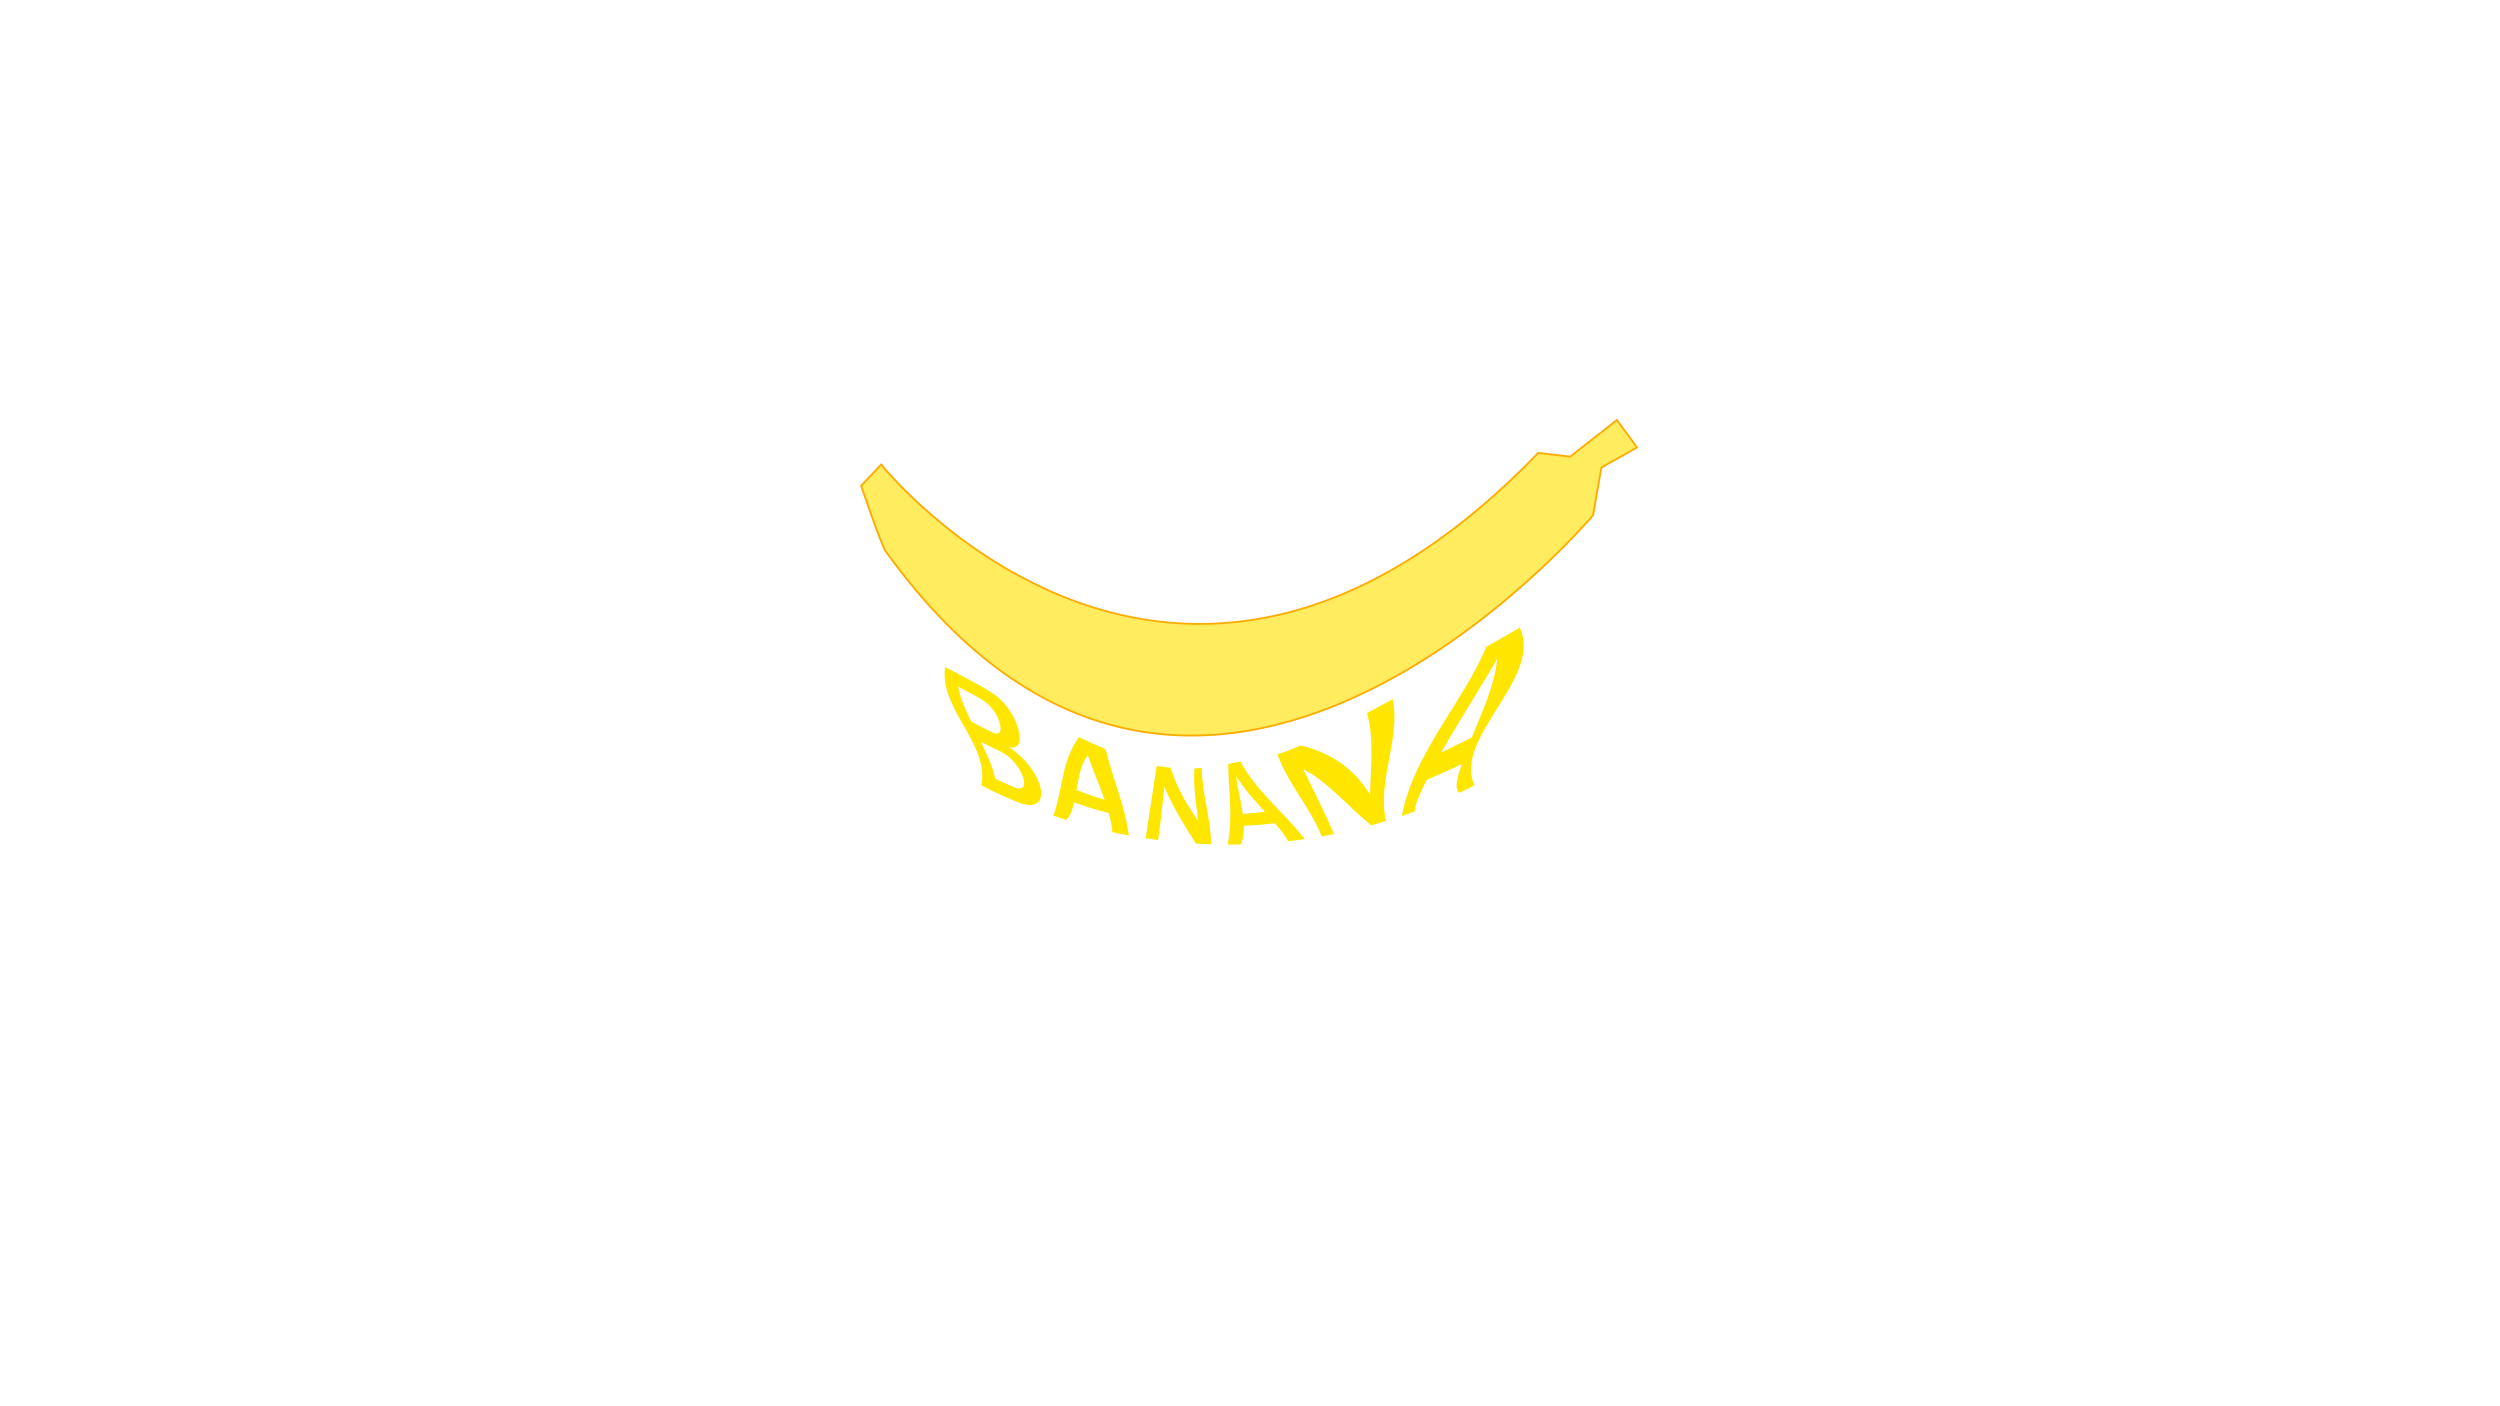 <?xml version="1.0" encoding="UTF-8"?>
<svg xmlns="http://www.w3.org/2000/svg" viewBox="0 0 1366 768">
  <defs>
    <style>
      .cls-1 {
        fill: #ffe600;
        stroke-width: 0px;
      }

      .cls-2 {
        fill: #ffec5f;
        stroke: #fa0;
        stroke-miterlimit: 10;
      }
    </style>
  </defs>
  <g id="fruit">
    <path id="banana" class="cls-2" d="m470.48,265.48s.07.1.1.16c0,0,11.04,32.36,13.29,35.48,170.81,237.75,386.61-19.64,386.61-19.64l4.5-26,19.5-11-11-15-25.5,20-17.5-2c-199.34,206.51-359,6.34-359,6.34l-11,11.66Z"/>
  </g>
  <g id="text-layer">
    <g id="text">
      <g>
        <path class="cls-1" d="m536.22,429.12c4.44-23.01-23.05-41.4-19.84-64.63,5.88,2.99,9.89,5.18,18.83,10.01,3.78,2.04,7.06,4.13,9.68,6.17,2.62,2.04,4.84,4.56,7.01,7.84s3.65,6.59,4.6,10.14c.89,3.34.95,5.95.07,7.76-.87,1.81-2.63,2.44-5.35,1.75,4.16,2.72,7.92,6.1,10.96,9.99,3.04,3.88,5.14,7.73,6.14,11.45,1.26,4.66.49,7.65-1.85,9.26-2.34,1.62-6.26,1.23-10.95-.75-7.81-3.3-11.68-5.1-19.3-8.98Zm-5.5-34.78c4.11,2.11,6.33,3.25,10.97,5.59,2.37,1.2,3.87,1.18,4.58.03s.57-3.1-.32-5.79c-.99-2.98-2.38-5.47-4.45-7.68-2.07-2.22-4.23-3.92-6.52-5.15-4.94-2.64-7.27-3.9-11.48-6.14,1.2,6.37,3.23,10.64,7.22,19.14Zm13.06,31.13c3.99,1.88,6.04,2.82,10.22,4.65,2.21.97,3.87,1,4.83.03.96-.97,1.07-2.8.1-5.67-.93-2.74-2.56-5.43-4.8-8-2.23-2.57-4.64-4.49-7.03-5.64-4.66-2.24-6.9-3.35-11.1-5.43,4.2,8.86,6.41,13.37,7.78,20.07Z"/>
        <path class="cls-1" d="m616.78,456.49c-3.62-.67-5.42-1.04-9.02-1.82-.34-3.78-.72-5.86-1.96-10.4-7.41-1.97-11.25-3.17-18.86-5.8-1.09,4.3-1.69,6.41-4.32,9.55-2.82-.88-4.23-1.34-7.04-2.29,5.39-15.45,4.21-29.44,13.98-42.99,5.99,2.86,8.94,4.22,14.53,6.62,3.83,15.83,10.6,30.88,12.7,47.13Zm-13.23-19.43c-3.15-9.27-5.88-14.84-9.2-24.47-4.2,6.29-4.62,10.73-6.16,19.14,6.23,2.34,9.34,3.44,15.36,5.33Z"/>
        <path class="cls-1" d="m661.74,461.33c-3.33-.1-4.99-.18-8.32-.38-5.5-8.74-11.14-17.74-15.48-27.13-.2-.42-.51-1.09-.94-2.02-.19-.42-.48-1.07-.85-1.96-1,9.72-1.85,19.51-3.35,29.17-2.74-.36-4.11-.55-6.84-.97,2.07-13.17,3.99-26.36,6.06-39.53,3.2.48,4.68.67,7.5.94,3.48,9.74,5.66,14.61,12.18,24.65.14.21,1.11,1.74,3.06,4.59-1.19-9.39-2.79-19.33-2.14-28.83,1.64-.07,2.44-.12,4.02-.26.03,14.19,5.06,27.54,5.1,41.73Z"/>
        <path class="cls-1" d="m712.96,458.49c-3.64.52-5.46.75-9.1,1.16-2.08-3.66-3.74-5.67-7.22-9.78-6.88.74-10.26,1.03-16.99,1.38.01,4.22-.22,6.27-1.55,10.14-2.93.07-4.39.09-7.31.09,3.01-15.13.49-28.77.29-44.06,2.56-.5,3.87-.77,6.67-1.32,8.63,16.18,24.03,28.03,35.22,42.4Zm-21.87-14.94c-7-7.91-11.04-12.06-15.62-19.47.86,8.07,2.53,12.47,3.6,20.66,4.75-.37,7.13-.61,12.03-1.19Z"/>
        <path class="cls-1" d="m757.29,448.64c-3.22.98-4.83,1.44-8.07,2.33-10.91-8.9-19.62-19.06-31.23-27.28-.61-.37-1.61-.97-3-1.76-.62-.35-1.58-.9-2.89-1.62,5.7,11.77,11.62,23.45,16.86,35.44-2.72.54-4.08.8-6.81,1.27-6.21-15.94-18.49-28.76-24.17-44.9,4.28-1.3,6.9-2.31,12.76-4.82,13.27,3.18,25.45,10.02,33.78,21.02.2.26,1.74,2.22,4.1,5.88.22-14.52,2.4-30.45-1.69-44.62,5.55-2.93,8.4-4.46,14.13-7.58,4.22,22.19-8.68,44.59-3.75,66.63Z"/>
        <path class="cls-1" d="m805.7,429.12c-3.36,1.71-5.05,2.54-8.44,4.13-2.48-3.17-1.43-7.05,1.45-15.8-7.08,3.34-11.04,5.16-19.19,8.72-4.48,9.03-5.99,12.81-6.54,17.21-2.79,1.02-4.19,1.51-7,2.46,6.18-33.69,33.1-61.47,46.23-92.5,7.94-4.52,11.68-6.66,18.22-10.36,12.83,27.57-36.83,60.07-24.74,86.13Zm-1.55-26.14c5.61-13.88,12.45-28.07,13.94-43.16-9.91,17.29-20.78,34-30.62,51.33,7.09-3.42,10.51-5.11,16.68-8.17Z"/>
      </g>
    </g>
  </g>
</svg>